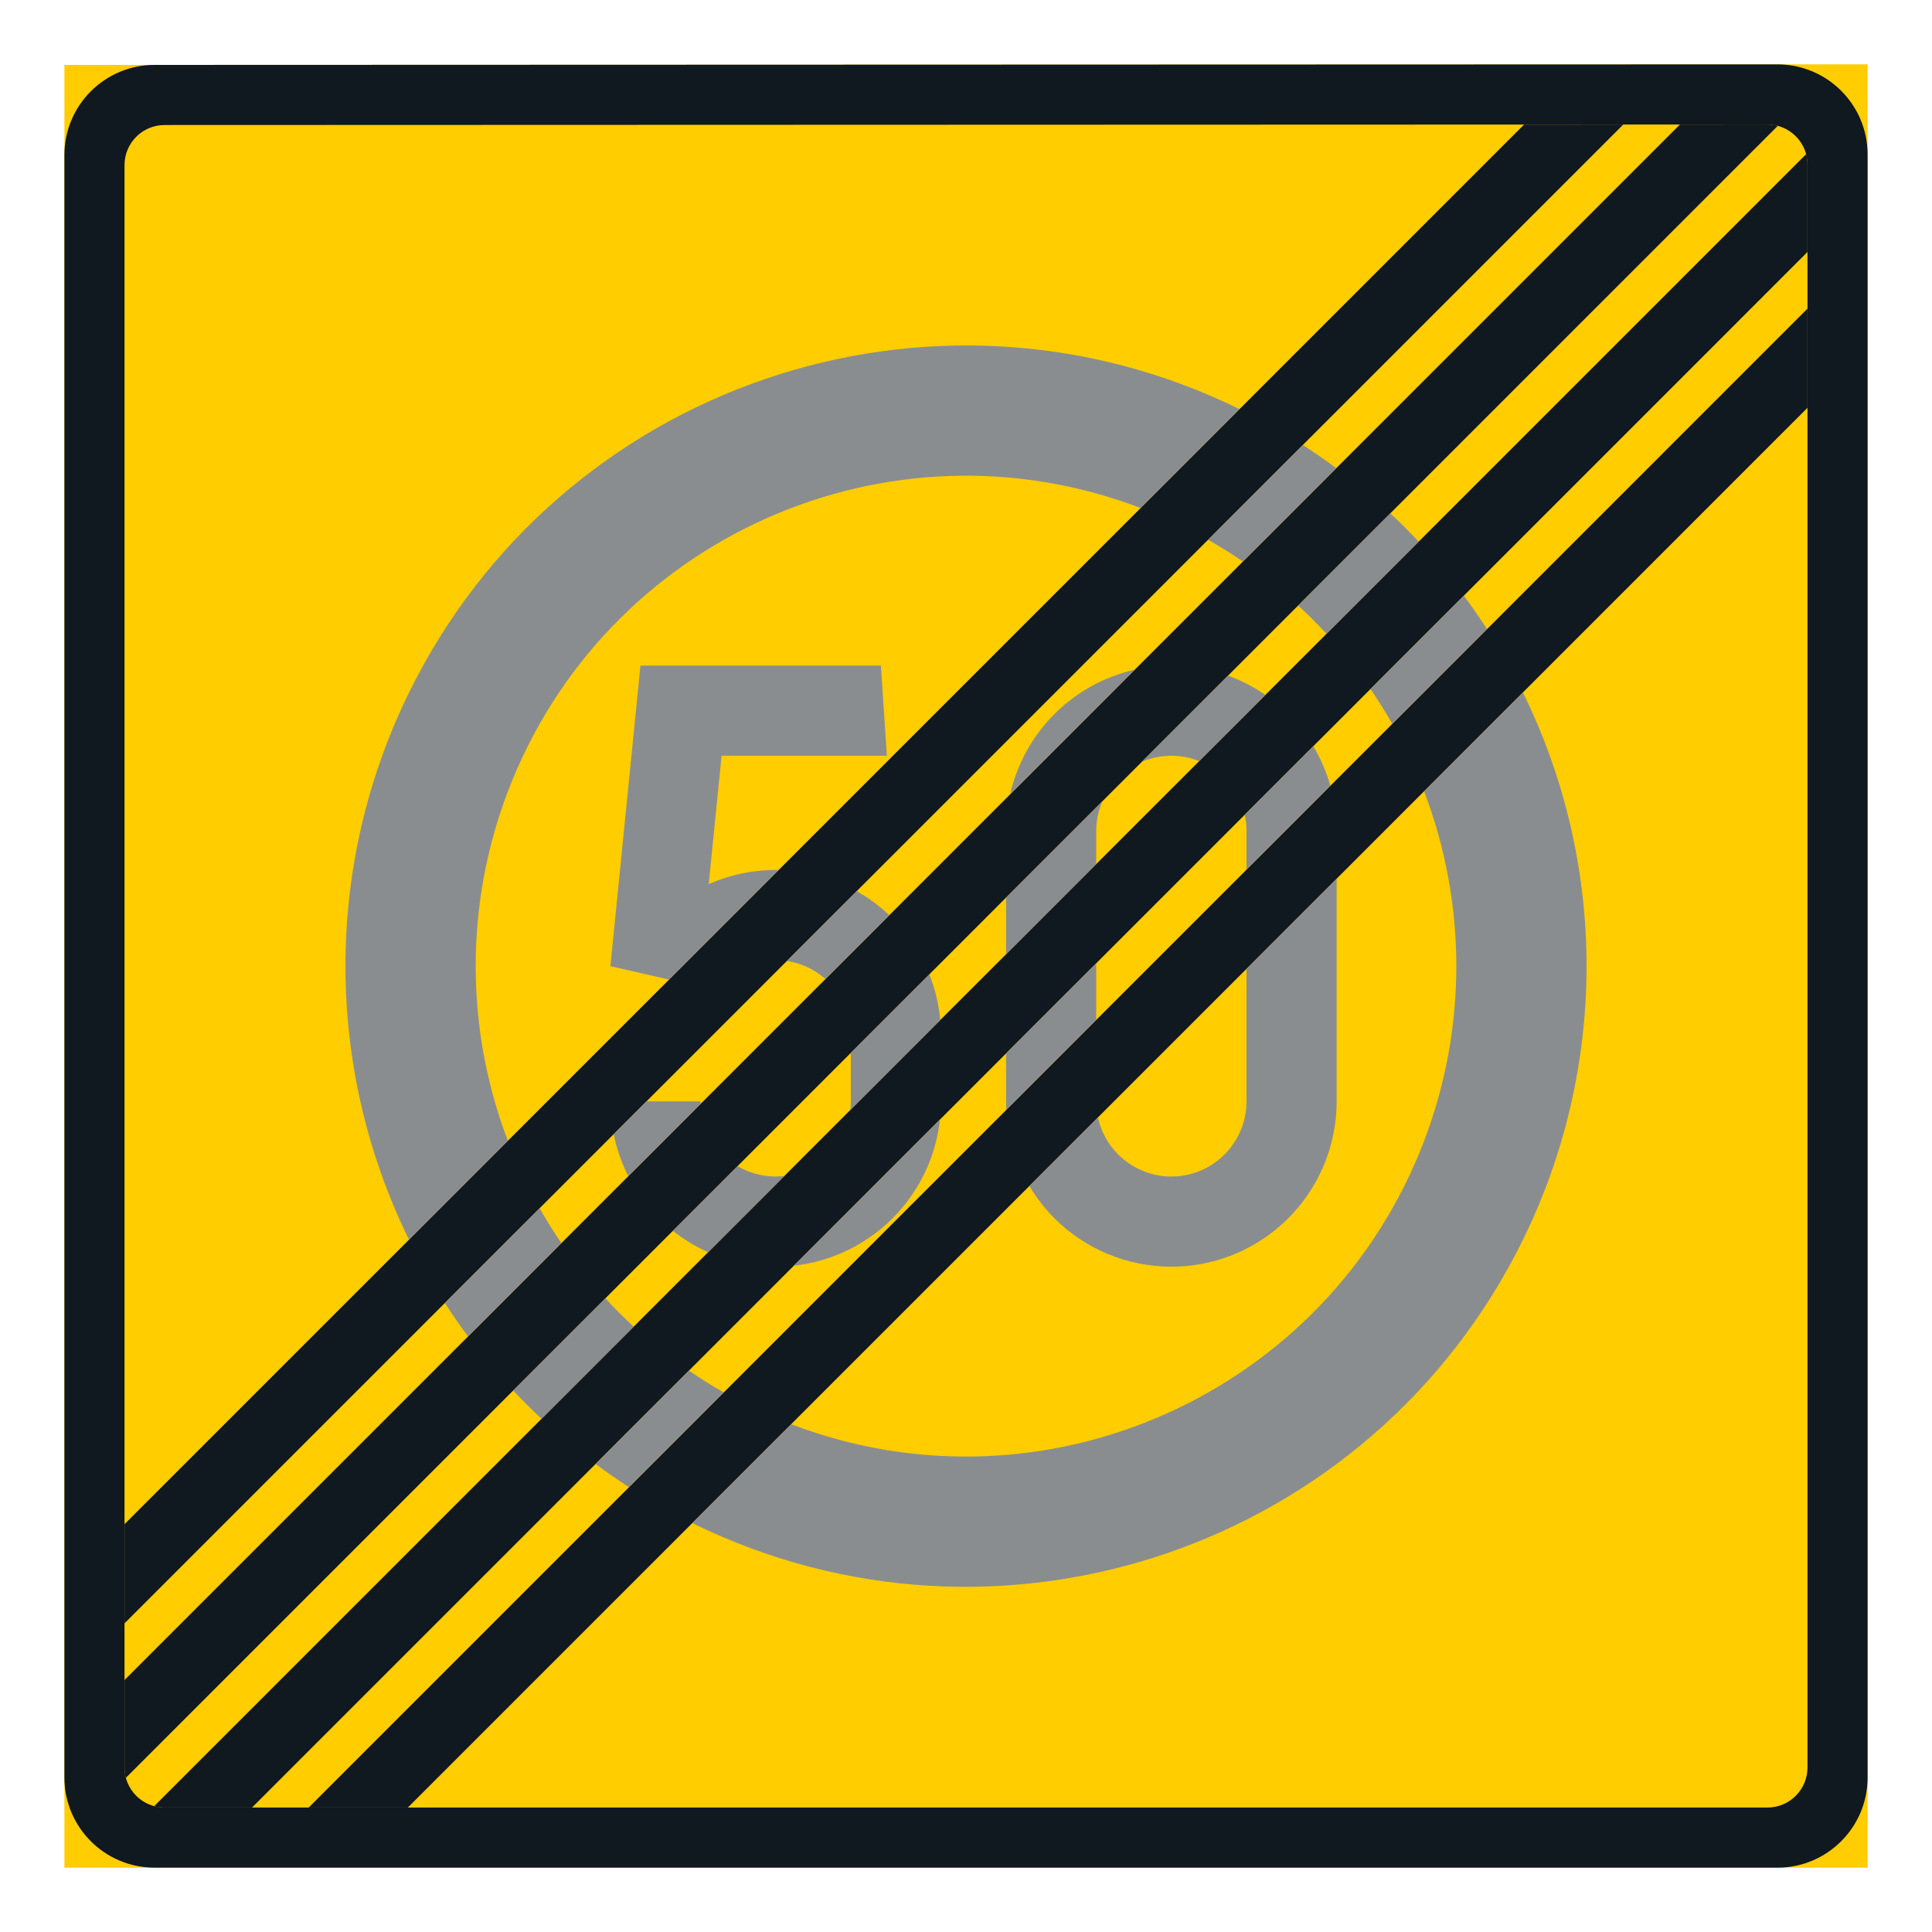 <?xml version="1.0" encoding="iso-8859-1"?>
<!-- Generator: Adobe Illustrator 16.0.0, SVG Export Plug-In . SVG Version: 6.00 Build 0)  -->
<!DOCTYPE svg PUBLIC "-//W3C//DTD SVG 1.1//EN" "http://www.w3.org/Graphics/SVG/1.1/DTD/svg11.dtd">
<svg version="1.1" id="Layer_1" xmlns="http://www.w3.org/2000/svg" xmlns:xlink="http://www.w3.org/1999/xlink" x="0px" y="0px"
	 width="425.197px" height="425.196px" viewBox="0 0 425.197 425.196" style="enable-background:new 0 0 425.197 425.196;"
	 xml:space="preserve">
<g id="LWPOLYLINE_22_">
	<polygon style="fill:#FFCD00;" points="411.023,411.035 14.174,411.035 14.174,14.292 411.023,14.161 	"/>
</g>
<g id="LWPOLYLINE_21_">
	<path style="fill:#101820;" d="M391.184,411.035H34.017c-10.962,0-19.843-8.886-19.843-19.843V34.128
		c0-10.955,8.876-19.838,19.833-19.843l357.168-0.117c10.962,0,19.848,8.883,19.848,19.843v357.182
		C411.023,402.149,402.137,411.035,391.184,411.035z"/>
</g>
<g id="LWPOLYLINE_23_">
	<path style="fill:#FFCD00;" d="M388.981,397.807H36.22c-4.872,0-8.817-3.951-8.817-8.817V36.334c0-4.869,3.945-8.817,8.813-8.82
		l352.757-0.117c4.876,0,8.822,3.948,8.822,8.819v352.773C397.794,393.855,393.848,397.807,388.981,397.807z"/>
</g>
<g id="LWPOLYLINE_17_">
	<path style="fill:#101820;" d="M397.794,55.454V36.216c0-0.771-0.1-1.541-0.298-2.286L33.935,397.504
		c0.745,0.198,1.513,0.303,2.285,0.303h19.242L397.794,55.454z"/>
</g>
<g id="LWPOLYLINE_18_">
	<polygon style="fill:#101820;" points="397.794,89.753 397.794,67.926 67.932,397.807 89.756,397.807 	"/>
</g>
<g id="LWPOLYLINE_19_">
	<path style="fill:#101820;" d="M391.256,27.697L27.701,391.269c-0.199-0.745-0.298-1.512-0.298-2.279v-19.247L369.721,27.403
		l19.251-0.007C389.749,27.396,390.516,27.498,391.256,27.697z"/>
</g>
<g id="LWPOLYLINE_20_">
	<polygon style="fill:#101820;" points="357.251,27.408 27.403,357.268 27.403,335.443 335.417,27.415 	"/>
</g>
<g id="LWPOLYLINE_24_">
	<path style="fill:#8A8D8F;" d="M272.789,90.042c-67.704-33.243-149.537-5.308-182.779,62.396
		c-18.642,37.965-18.638,82.427,0.004,120.39l21.757-21.757c-9.436-24.758-9.44-52.119,0-76.876
		c21.225-55.686,83.58-83.621,139.267-62.395L272.789,90.042z"/>
</g>
<g id="LWPOLYLINE_25_">
	<path style="fill:#8A8D8F;" d="M174.116,313.443c55.674,21.251,118.041-6.653,139.297-62.329c9.463-24.784,9.463-52.188,0-76.971
		l21.752-21.755c18.674,37.989,18.674,82.487,0,120.478c-33.265,67.692-115.108,95.599-182.802,62.333L174.116,313.443z"/>
</g>
<g id="LWPOLYLINE_26_">
	<path style="fill:#8A8D8F;" d="M151.614,301.65c2.487,1.706,5.047,3.307,7.67,4.799l-20.854,20.858
		c-2.51-1.625-4.962-3.329-7.359-5.113L151.614,301.65z"/>
</g>
<g id="LWPOLYLINE_27_">
	<path style="fill:#8A8D8F;" d="M322.163,131.097c1.778,2.396,3.485,4.852,5.11,7.359l-20.858,20.856
		c-1.489-2.623-3.097-5.184-4.795-7.673L322.163,131.097z"/>
</g>
<g id="LWPOLYLINE_28_">
	<path style="fill:#8A8D8F;" d="M291.94,139.492l20.28-20.28c-2.013-2.145-4.09-4.227-6.239-6.235l-20.28,20.28
		C287.868,135.248,289.945,137.329,291.94,139.492z"/>
</g>
<g id="LWPOLYLINE_29_">
	<path style="fill:#8A8D8F;" d="M119.184,312.253l20.28-20.28c-2.163-1.993-4.244-4.074-6.235-6.237l-20.28,20.28
		C114.958,308.163,117.04,310.242,119.184,312.253z"/>
</g>
<g id="LWPOLYLINE_30_">
	<path style="fill:#8A8D8F;" d="M123.554,273.584c-1.702-2.49-3.305-5.052-4.795-7.678l-20.858,20.858
		c1.625,2.511,3.327,4.967,5.111,7.364L123.554,273.584z"/>
</g>
<g id="LWPOLYLINE_31_">
	<path style="fill:#8A8D8F;" d="M294.089,103.04c-2.393-1.784-4.849-3.488-7.359-5.108l-20.858,20.857
		c2.628,1.49,5.184,3.091,7.676,4.795L294.089,103.04z"/>
</g>
<g id="LWPOLYLINE_44_">
	<path style="fill:#8A8D8F;" d="M206.873,246.385c-1.869,16.933-15.233,30.299-32.166,32.168L206.873,246.385z"/>
</g>
<g id="LWPOLYLINE_45_">
	<path style="fill:#8A8D8F;" d="M289.033,164.222c1.625,2.729,2.89,5.657,3.756,8.714l-18.456,18.461v-8.53
		c0-1.194-0.126-2.387-0.388-3.554L289.033,164.222z"/>
</g>
<g id="LWPOLYLINE_46_">
	<path style="fill:#8A8D8F;" d="M221.464,244.265c-0.027-0.623-0.045-1.246-0.045-1.869v-10.554l19.838-19.845v12.473
		L221.464,244.265z"/>
</g>
<g id="LWPOLYLINE_47_">
	<path style="fill:#8A8D8F;" d="M294.17,193.381v49.015c0,12.817-6.745,24.691-17.752,31.252
		c-17.265,10.282-39.595,4.627-49.87-12.635l15.088-15.096c1.95,8.922,10.764,14.579,19.685,12.635
		c7.594-1.657,13.012-8.382,13.012-16.156v-29.172L294.17,193.381z"/>
</g>
<g id="LWPOLYLINE_48_">
	<path style="fill:#8A8D8F;" d="M270.269,148.693l-18.971,18.969c4.018-1.72,8.56-1.774,12.623-0.153l14.564-14.564
		C275.94,151.184,273.177,149.754,270.269,148.693z"/>
</g>
<g id="LWPOLYLINE_49_">
	<path style="fill:#8A8D8F;" d="M221.419,210.016l19.838-19.845v-7.305c0-2.233,0.461-4.443,1.336-6.497l-21.174,21.174V210.016z"/>
</g>
<g id="LWPOLYLINE_50_">
	<path style="fill:#8A8D8F;" d="M187.143,244.292l19.793-19.798c-0.316-3.451-1.129-6.842-2.402-10.063l-17.282,17.28v10.685
		C187.251,243.03,187.215,243.662,187.143,244.292z"/>
</g>
<g id="LWPOLYLINE_51_">
	<path style="fill:#8A8D8F;" d="M162.323,256.643l-14.235,14.234c2.379,1.89,4.984,3.475,7.757,4.716l16.772-16.772
		C169.036,259.233,165.424,258.469,162.323,256.643z"/>
</g>
<g id="LWPOLYLINE_52_">
	<path style="fill:#8A8D8F;" d="M222.322,174.813l27.423-27.423C236.083,150.492,225.419,161.156,222.322,174.813z"/>
</g>
<g id="LWPOLYLINE_53_">
	<path style="fill:#8A8D8F;" d="M181.67,215.46l14.051-14.043c-2.168-2.05-4.588-3.826-7.188-5.289l-15.362,15.364
		C176.332,211.966,179.287,213.345,181.67,215.46z"/>
</g>
<g id="LWPOLYLINE_54_">
	<path style="fill:#8A8D8F;" d="M142.272,242.396l-7.214,7.21c0.654,3.217,1.733,6.33,3.219,9.256l15.915-15.912
		c-0.01-0.186-0.01-0.371-0.01-0.554H142.272z"/>
</g>
<g id="LWPOLYLINE_55_">
	<path style="fill:#8A8D8F;" d="M147.256,215.584l24.109-24.113c-5.291-0.095-10.542,0.967-15.382,3.111l2.826-28.252h36.378
		l-1.318-19.842h-52.916l-6.613,66.144L147.256,215.584z"/>
</g>
</svg>
